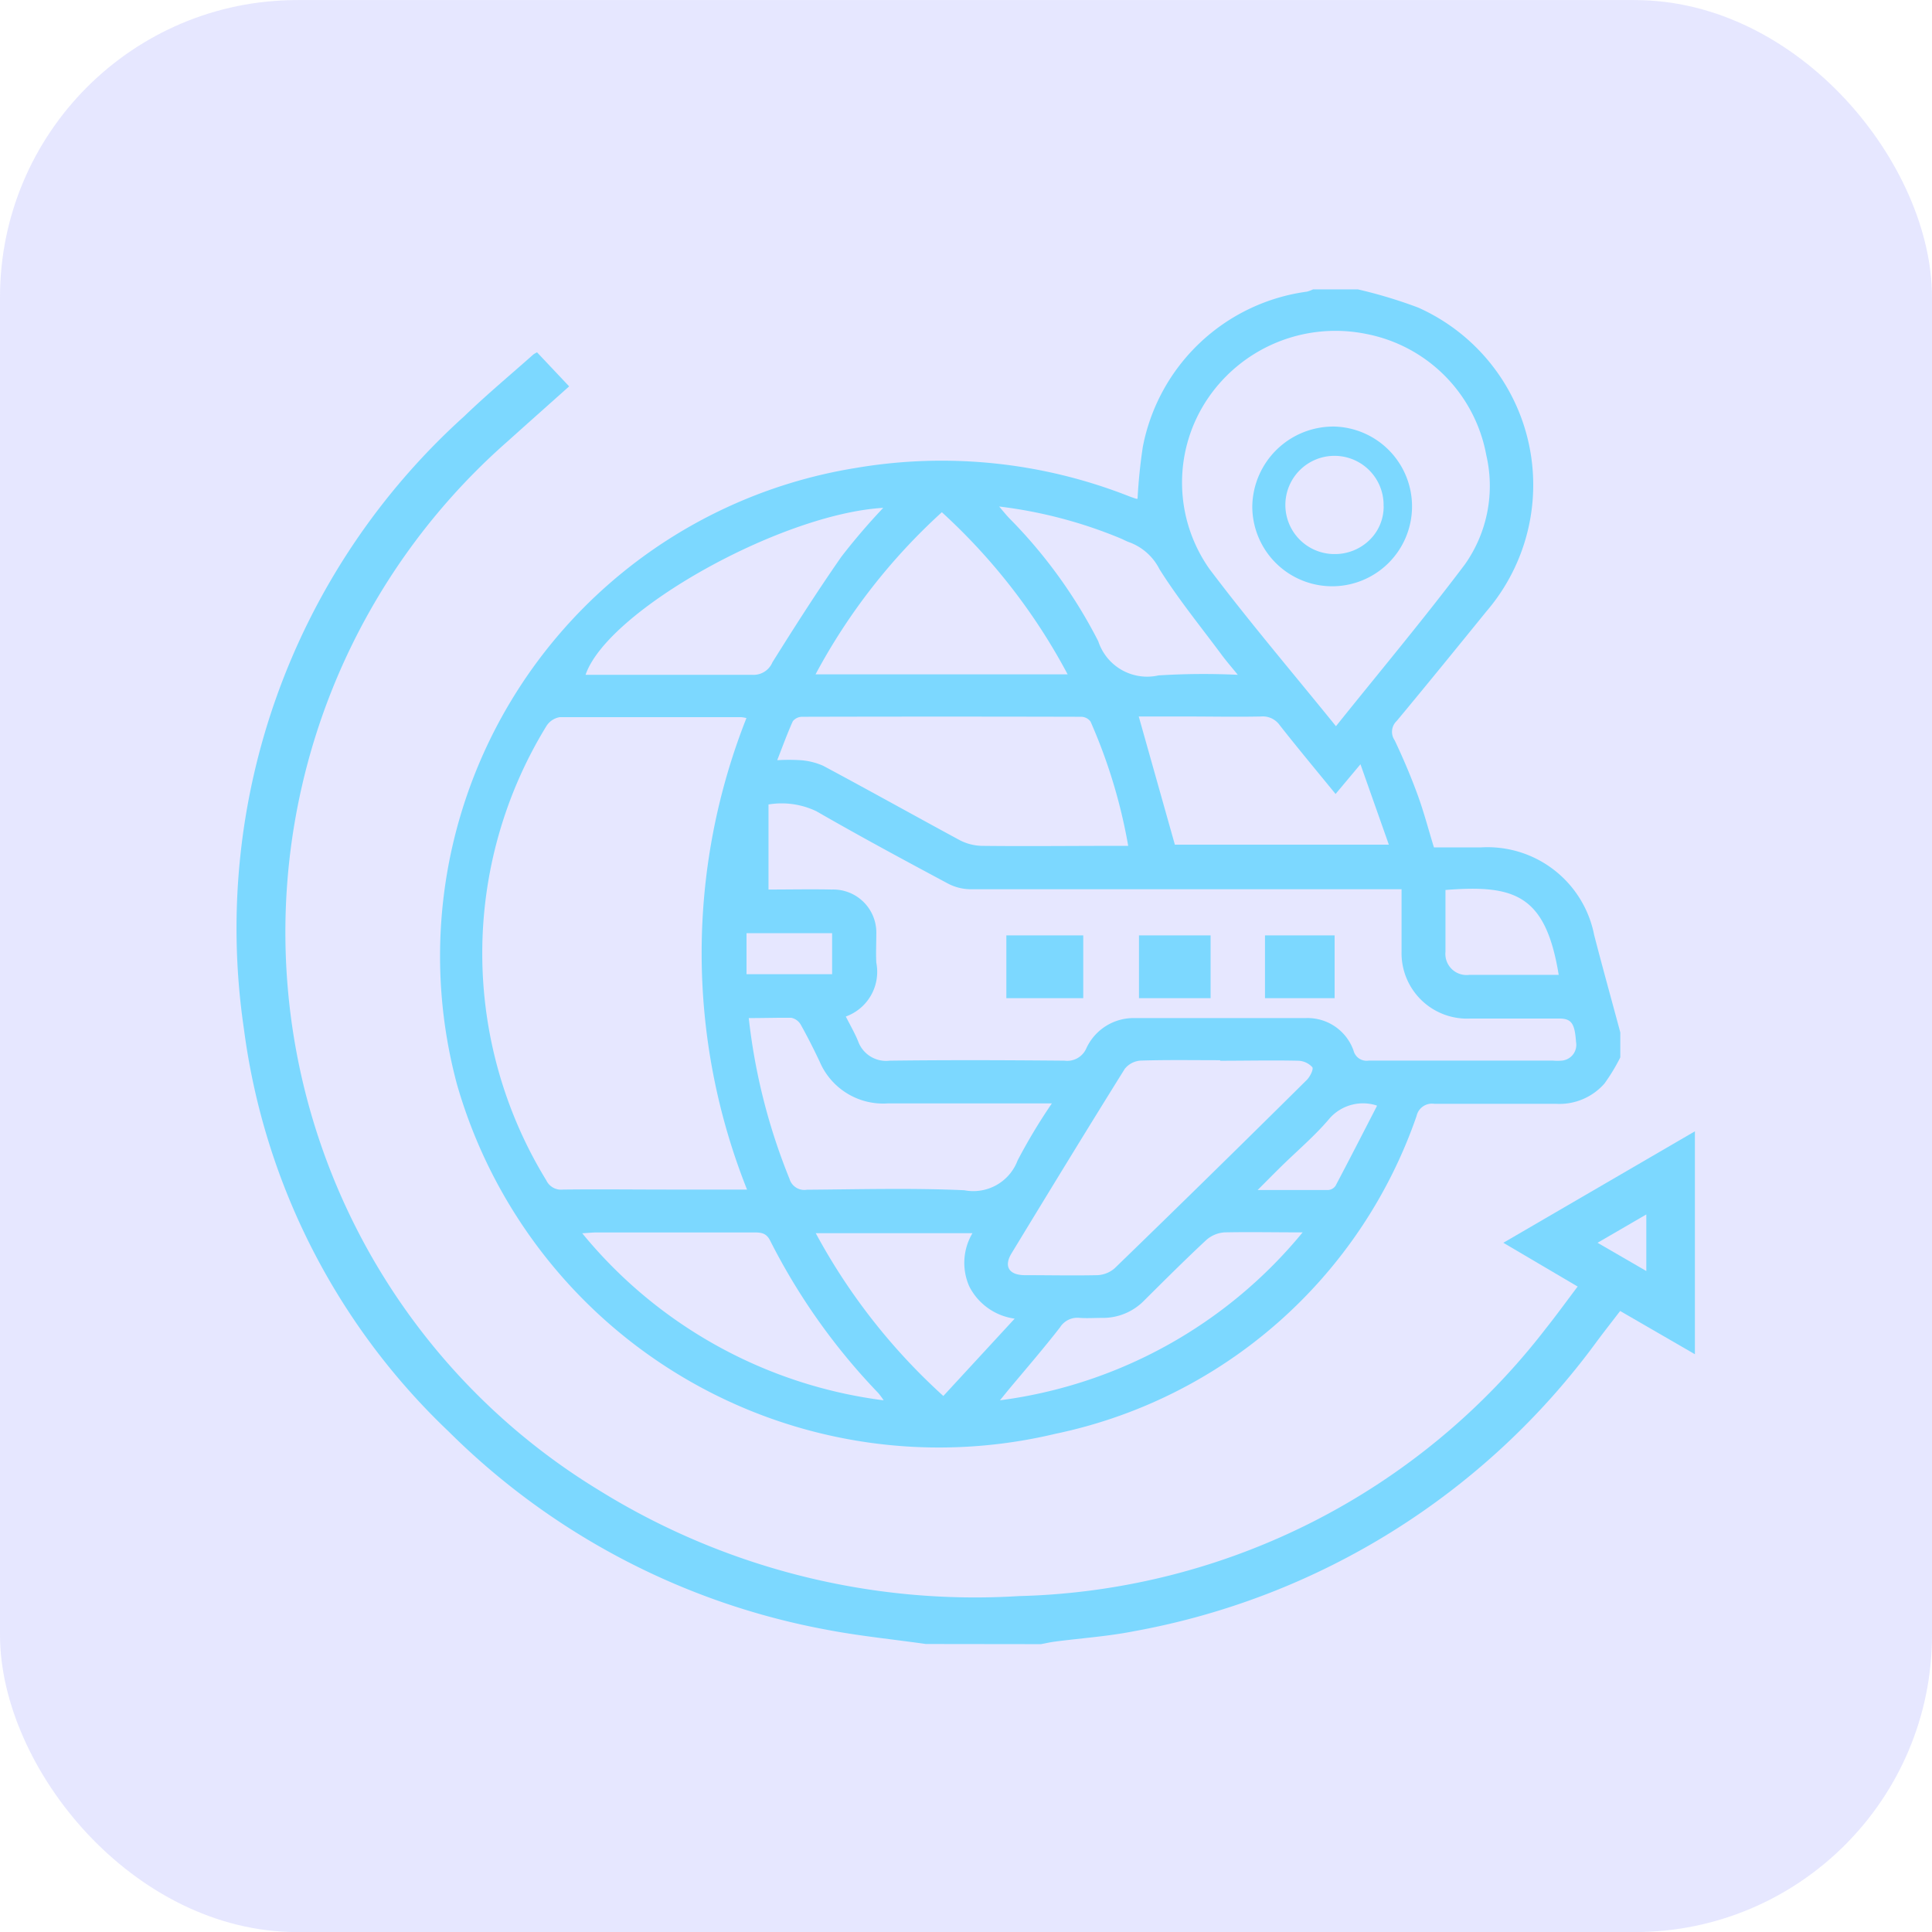 <svg xmlns="http://www.w3.org/2000/svg" width="26.002" height="26.002" viewBox="0 0 26.002 26.002">
  <g id="Group_22933" data-name="Group 22933" transform="translate(2561.528 -2281.679)">
    <g id="Group_22929" data-name="Group 22929" transform="translate(145.778 -77.799)">
      <g id="Group_22922" data-name="Group 22922" transform="translate(-2704.113 2362.354)">
        <g id="Group11" transform="translate(0 0)">
          <path id="Path_2" data-name="Path 2" d="M557.038,202.355a2.555,2.555,0,0,1-.214.353.806.806,0,0,1-.649.272c-.546,0-1.093,0-1.639,0a.212.212,0,0,0-.24.164,6.559,6.559,0,0,1-4.861,4.277,6.749,6.749,0,0,1-8.053-4.7,6.655,6.655,0,0,1,5.373-8.3,6.879,6.879,0,0,1,3.669.381c.033.013.067.024.1.035,0,0,.011,0,.017,0a7.024,7.024,0,0,1,.071-.7,2.605,2.605,0,0,1,2.209-2.088.442.442,0,0,0,.081-.03h.606a6.367,6.367,0,0,1,.811.245,2.614,2.614,0,0,1,.915,4.091c-.4.493-.8.985-1.205,1.472a.2.2,0,0,0-.028.26c.115.242.22.49.312.742.083.228.144.464.217.7h.63a1.462,1.462,0,0,1,1.526,1.178c.113.438.235.875.352,1.312Zm-11.761-4.567a.542.542,0,0,0-.07-.012c-.814,0-1.628,0-2.442,0a.263.263,0,0,0-.182.123,5.848,5.848,0,0,0,0,6.11.22.22,0,0,0,.224.125c.475-.006.951,0,1.426,0h1.052A8.6,8.6,0,0,1,545.277,197.788Zm1.334,4.01c.065.128.124.23.168.337a.4.4,0,0,0,.427.264c.784-.01,1.568-.007,2.352,0a.28.28,0,0,0,.292-.163.7.7,0,0,1,.653-.41c.766,0,1.532,0,2.3,0a.656.656,0,0,1,.645.438.181.181,0,0,0,.205.134c.826,0,1.651,0,2.477,0a.681.681,0,0,0,.124,0,.213.213,0,0,0,.188-.252c-.017-.249-.062-.313-.226-.314-.4,0-.8,0-1.194,0a.881.881,0,0,1-.928-.9c0-.169,0-.338,0-.507v-.333h-.244q-2.78,0-5.56,0a.666.666,0,0,1-.3-.076c-.594-.318-1.187-.637-1.77-.973a1.084,1.084,0,0,0-.646-.092v1.145c.293,0,.572-.006.851,0a.58.58,0,0,1,.6.6c0,.128-.007.257,0,.385a.639.639,0,0,1-.416.726Zm6.6-3.9c.592-.739,1.184-1.445,1.736-2.179a1.83,1.83,0,0,0,.287-1.471,2.034,2.034,0,0,0-1.608-1.628,2.076,2.076,0,0,0-2.138.865,2.018,2.018,0,0,0,.023,2.3C552.051,196.5,552.63,197.18,553.213,197.9Zm-7.519.457a2.562,2.562,0,0,1,.311,0,.911.911,0,0,1,.306.075c.614.328,1.222.668,1.836,1a.68.68,0,0,0,.3.078c.594.007,1.187,0,1.781,0h.189a7.228,7.228,0,0,0-.507-1.673.16.16,0,0,0-.124-.064q-1.879-.005-3.758,0a.162.162,0,0,0-.125.06c-.073.162-.134.33-.208.52Zm5.96,4.038c-.356,0-.713-.006-1.069.005a.3.3,0,0,0-.214.111c-.514.824-1.02,1.654-1.524,2.483-.107.176-.035.292.176.294.327,0,.653.007.98,0a.381.381,0,0,0,.233-.094q1.3-1.26,2.584-2.533c.044-.043.094-.145.075-.172a.269.269,0,0,0-.189-.087c-.35-.008-.7,0-1.051,0Zm-6.344-.57a8.111,8.111,0,0,0,.548,2.165.208.208,0,0,0,.235.148c.706-.005,1.414-.025,2.119.007a.636.636,0,0,0,.716-.4,7.564,7.564,0,0,1,.462-.769h-.227c-.659,0-1.318,0-1.977,0a.928.928,0,0,1-.921-.561c-.08-.169-.164-.336-.256-.5a.192.192,0,0,0-.127-.091C545.7,201.82,545.517,201.826,545.311,201.826Zm8.233-3.413-.335.4c-.258-.316-.509-.617-.751-.925a.279.279,0,0,0-.254-.118c-.332.007-.665,0-1,0h-.644l.486,1.725h2.88ZM549.6,197.2a8.086,8.086,0,0,0-1.693-2.182,8.116,8.116,0,0,0-1.7,2.182Zm-2.483-2.241c-1.383.083-3.711,1.387-4.005,2.247.751,0,1.5,0,2.245,0a.274.274,0,0,0,.269-.167c.3-.48.606-.959.93-1.424A8.6,8.6,0,0,1,547.12,194.957Zm.009,12.015a1.051,1.051,0,0,0-.073-.1,8.468,8.468,0,0,1-1.459-2.057c-.051-.1-.122-.106-.215-.106-.707,0-1.413,0-2.12,0-.051,0-.1.006-.192.011A6.266,6.266,0,0,0,547.129,206.971Zm.8-.061.961-1.042a.806.806,0,0,1-.611-.434.782.782,0,0,1,.043-.716H546.21A8.21,8.21,0,0,0,547.925,206.91Zm.754-11.97c.057.067.093.112.132.153a6.654,6.654,0,0,1,1.2,1.658.692.692,0,0,0,.81.46,9.728,9.728,0,0,1,1.068-.008c-.092-.113-.16-.191-.221-.274-.282-.38-.583-.749-.834-1.149a.741.741,0,0,0-.4-.359c-.045-.015-.086-.039-.13-.057A6.182,6.182,0,0,0,548.679,194.941Zm4.087,9.767c-.389,0-.722-.007-1.054,0a.412.412,0,0,0-.244.1c-.284.264-.559.539-.834.812a.775.775,0,0,1-.573.239c-.1,0-.2.007-.3,0a.275.275,0,0,0-.265.128c-.223.287-.461.562-.694.841l-.114.14A6.326,6.326,0,0,0,552.765,204.707Zm1.918-4.607c0,.282,0,.556,0,.829a.285.285,0,0,0,.322.312c.314,0,.629,0,.944,0h.258c-.176-1.078-.59-1.216-1.525-1.142Zm-.924,2.9a.6.6,0,0,0-.631.168c-.2.239-.448.447-.673.669-.089.088-.177.177-.3.3.35,0,.649,0,.948,0a.131.131,0,0,0,.1-.056c.186-.352.368-.707.558-1.076Zm-7.331-1.768v-.552h-1.152v.552Z" transform="translate(-538.424 -191)" fill="#7dedff"/>
          <path id="Path_3" data-name="Path 3" d="M501.166,254.555c-.443-.063-.89-.107-1.329-.191a9.714,9.714,0,0,1-5.094-2.669,9.094,9.094,0,0,1-2.755-5.416,9.279,9.279,0,0,1,2.963-8.246c.3-.289.621-.557.933-.834a.362.362,0,0,1,.049-.028l.432.458c-.283.253-.555.494-.825.737a8.792,8.792,0,0,0,1.229,14.121,9.6,9.6,0,0,0,5.652,1.423,9.241,9.241,0,0,0,7.088-3.6c.141-.177.274-.361.429-.566l-1-.589,2.578-1.5v3l-1.006-.582c-.112.146-.219.282-.322.421a9.906,9.906,0,0,1-6.221,3.889c-.348.069-.706.093-1.059.139-.065.008-.128.023-.193.035Zm9.04-5.4.656.38v-.761Z" transform="translate(-491.898 -235.305)" fill="#7dedff"/>
          <path id="Path_27" data-name="Path 27" d="M764.818,216.78a1.075,1.075,0,1,1-1.111,1.073A1.091,1.091,0,0,1,764.818,216.78Zm.656,1.072a.661.661,0,1,0-.659.644.668.668,0,0,0,.469-.188A.627.627,0,0,0,765.475,217.852Z" transform="translate(-750.046 -213.915)" fill="#7dedff"/>
          <g id="Group_22932" data-name="Group 22932" transform="translate(9.901 9.713)">
            <path id="Path_26" data-name="Path 26" d="M776.323,378.923v-.845h.937v.845Z" transform="translate(-772.392 -378.078)" fill="#7dedff"/>
            <path id="Path_26-2" data-name="Path 26" d="M776.323,378.923v-.845h.964v.845Z" transform="translate(-774.088 -378.078)" fill="#7dedff"/>
            <path id="Path_26-3" data-name="Path 26" d="M776.323,378.923v-.845h1.035v.845Z" transform="translate(-775.873 -378.078)" fill="#7dedff"/>
          </g>
        </g>
      </g>
    </g>
    <g id="Group_22928" data-name="Group 22928" transform="translate(-84.14 -18.622)">
      <g id="Group_22926" data-name="Group 22926" transform="translate(-2474.196 2254.302)">
        <g id="Group_22924" data-name="Group 22924" transform="translate(-1.192 0)">
          <g id="Group_22925" data-name="Group 22925" transform="translate(-1 46)">
            <g id="Group_22923" data-name="Group 22923" transform="translate(-1)">
              <rect id="Rectangle_4517" data-name="Rectangle 4517" width="26.002" height="26.002" rx="4" fill="rgba(124,131,253,0.19)"/>
            </g>
          </g>
        </g>
      </g>
    </g>
  </g>
</svg>

